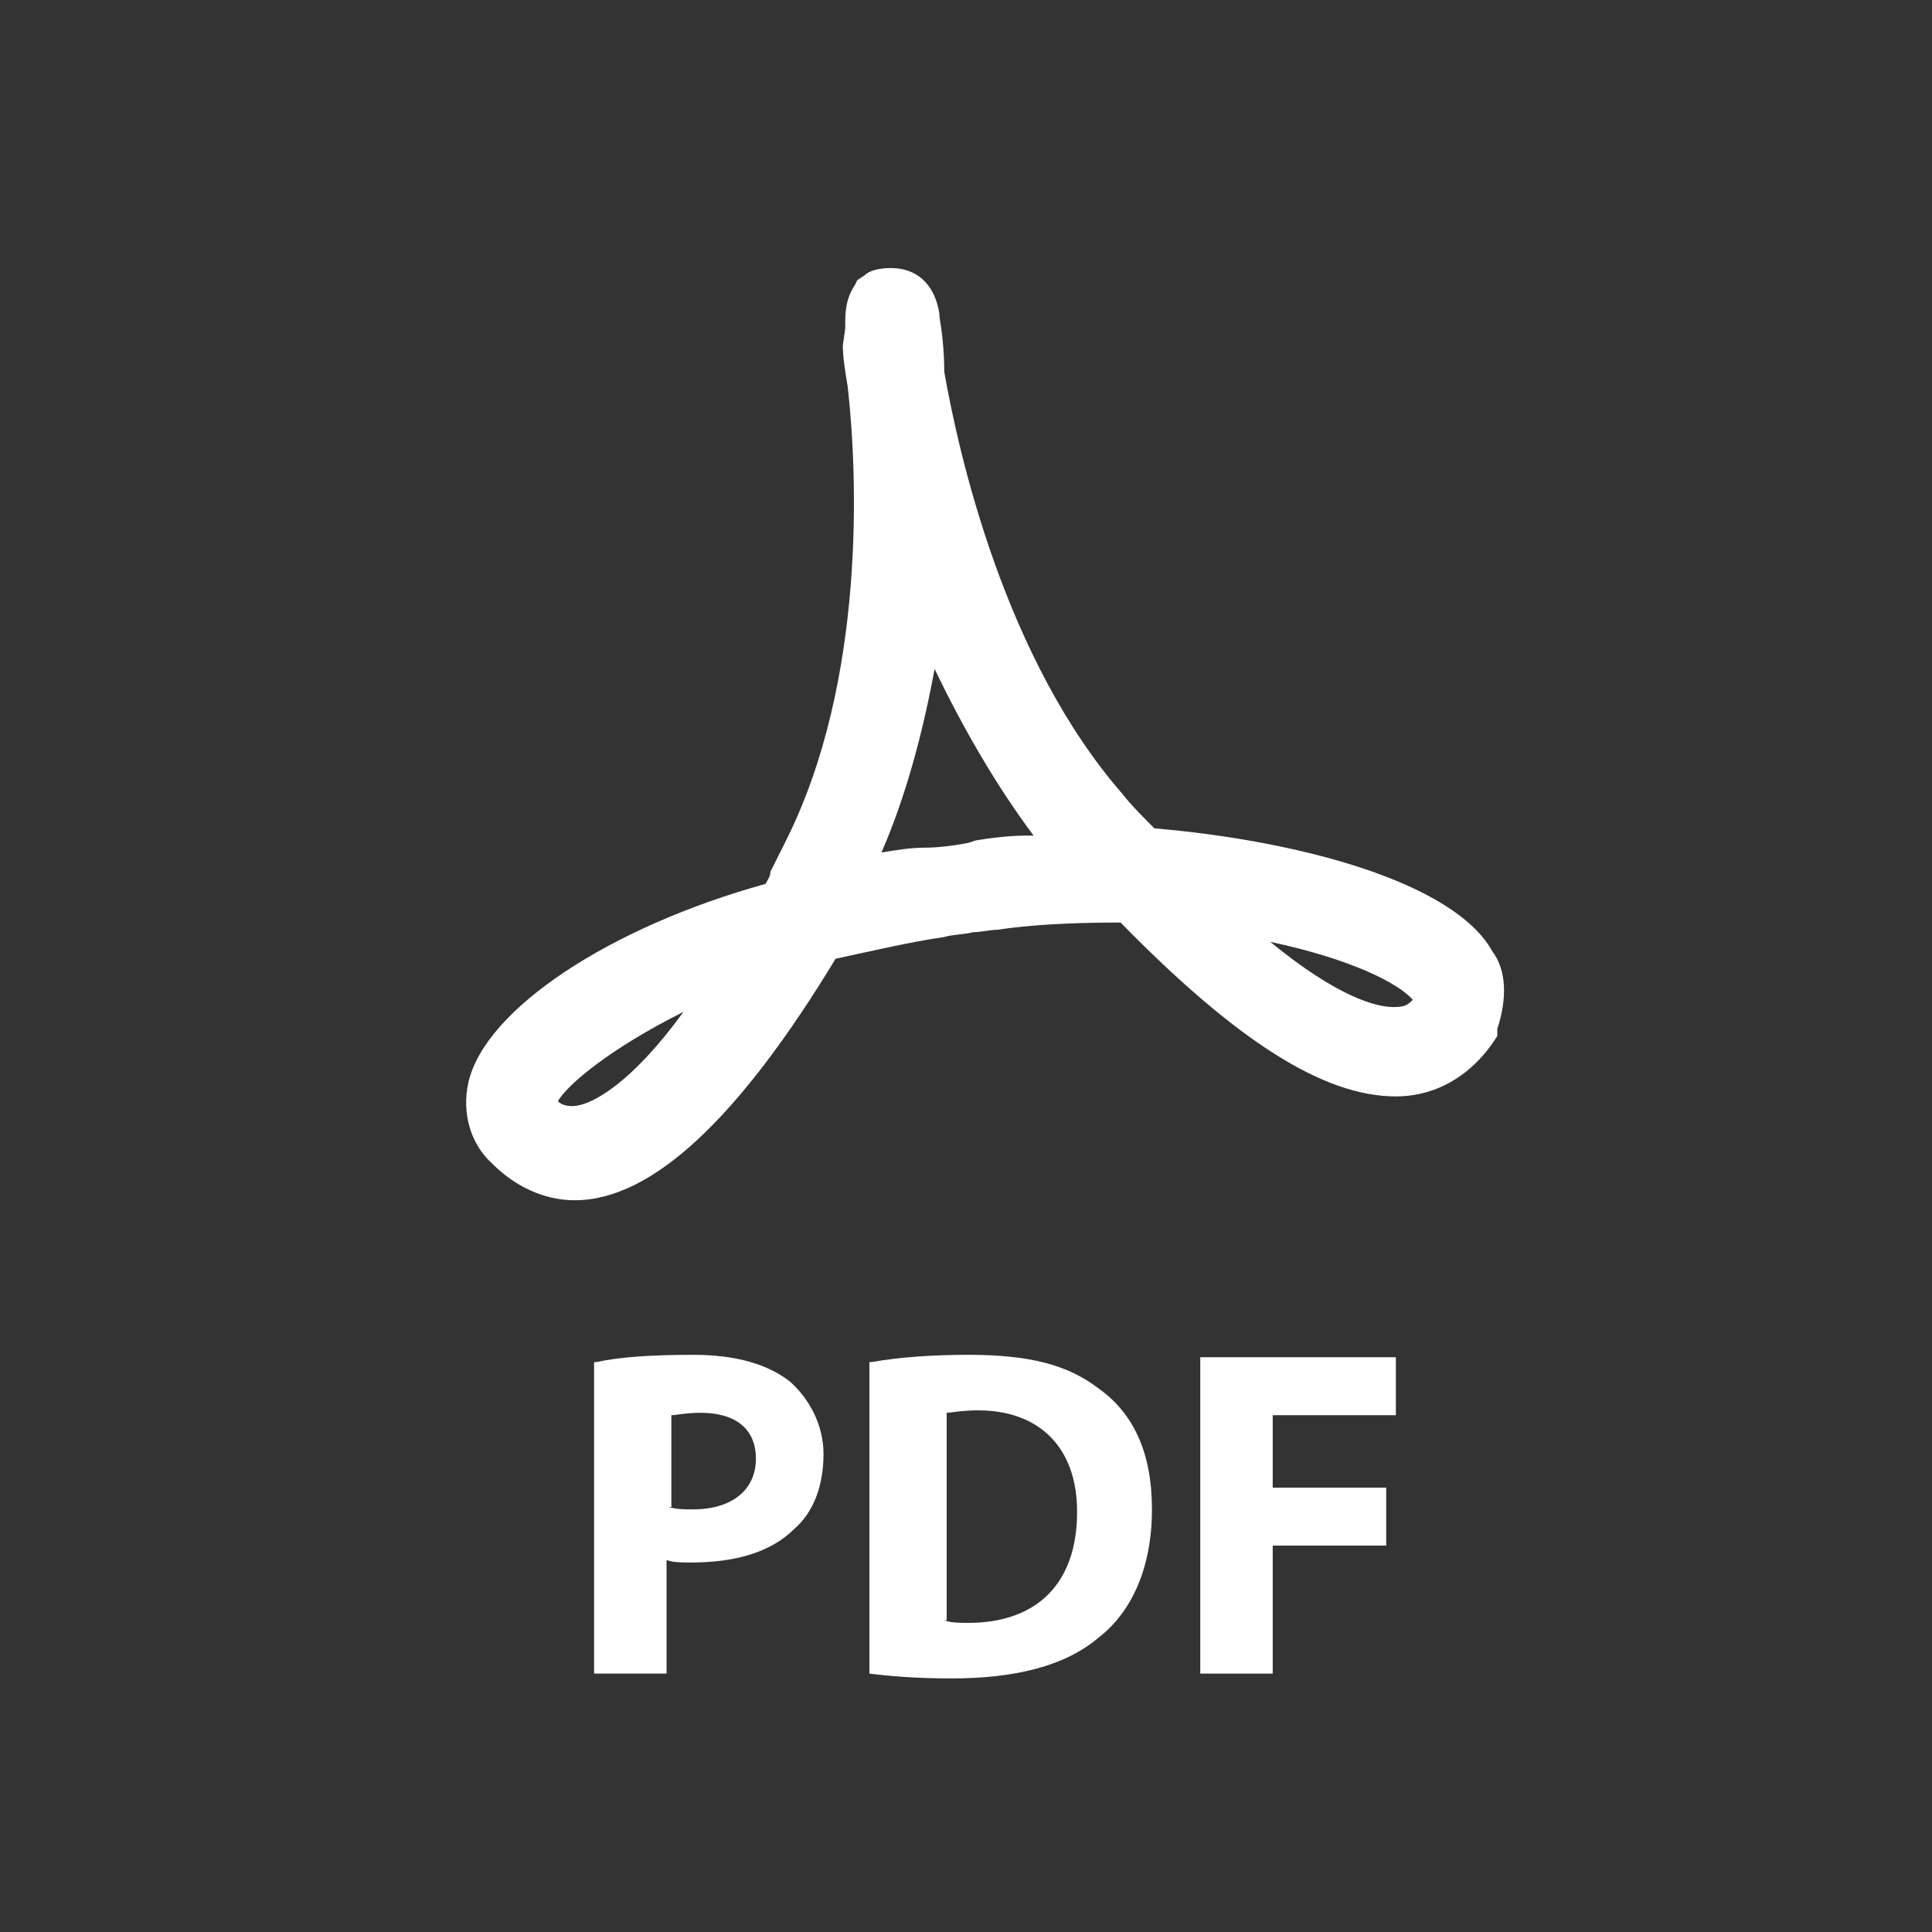<?xml version="1.0" encoding="utf-8"?>
<!-- Generator: Adobe Illustrator 23.0.3, SVG Export Plug-In . SVG Version: 6.00 Build 0)  -->
<svg version="1.1" id="Layer_1" xmlns="http://www.w3.org/2000/svg" xmlns:xlink="http://www.w3.org/1999/xlink" x="0px" y="0px"
	 width="80px" height="80px" viewBox="0 0 80 80" style="enable-background:new 0 0 80 80;" xml:space="preserve">
<rect x="0" y="0" width="80" height="80" fill="#333333" stroke="none"/>
<style type="text/css">
	.st0{fill:#FFFFFF;}
</style>
<path class="st0" d="M23.8,49.7c-1.3,0-2.5-0.6-3.4-1.5c-0.9-0.8-1.3-2.1-1-3.4c0.7-3,5.8-6.4,12.3-8.2c0.1-0.2,0.2-0.3,0.2-0.5
	c0.2-0.4,0.4-0.8,0.6-1.2c3.4-6.7,3-15.4,2.6-18.9c-0.1-0.6-0.2-1.2-0.2-1.7L35,13.6v-0.2c0-0.4,0-1,0.4-1.6l0.1-0.2l0.3-0.2
	c0.2-0.2,0.6-0.3,1.1-0.3c1,0,1.8,0.6,2,1.9v0.1c0.1,0.6,0.2,1.4,0.2,2.3c0.6,3.4,2.5,11.9,7.4,17.5c0.3,0.4,0.9,1,1.3,1.4
	c5.9,0.5,12.4,2.2,14,5.1c0.6,0.8,0.6,2,0.2,3.2v0.1L62,42.9c-1,1.6-2.5,2.5-4.2,2.5c-3,0-6.6-2.3-11.4-7.2c-2.1,0-3.8,0.1-5.1,0.3
	c-0.3,0-0.7,0.1-1,0.1c-0.4,0.1-0.9,0.1-1.2,0.2c-1.4,0.2-3.1,0.6-4.5,0.9C30.6,46.3,27,49.7,23.8,49.7 M23.1,45.6
	c0.2,0.2,0.5,0.2,0.6,0.2c0.8,0,2.5-1,4.6-3.9C25.3,43.4,23.5,44.9,23.1,45.6 M52.6,39c2.8,2.3,4.4,2.7,5.1,2.7
	c0.5,0,0.6-0.1,0.8-0.3C57.9,40.7,55.9,39.7,52.6,39 M38.7,27.7c-0.5,2.7-1.2,5.3-2.2,7.6c0.6-0.1,1.2-0.2,1.8-0.2
	c0.6,0,1.3-0.1,1.8-0.2l0.3-0.1c0.6-0.1,1.4-0.2,2.1-0.2c0.1,0,0.2,0,0.3,0C41.3,32.6,39.9,30.2,38.7,27.7"/>
<g>
	<path class="st0" d="M24.7,56.4c0.9-0.2,2.2-0.3,4-0.3c1.8,0,3.1,0.4,4,1.1c0.8,0.7,1.4,1.8,1.4,3c0,1.3-0.4,2.4-1.2,3.1
		c-1,1-2.5,1.4-4.3,1.4c-0.4,0-0.7,0-1-0.1v4.7h-3V56.4z M27.7,62.4c0.3,0.1,0.6,0.1,1,0.1c1.6,0,2.6-0.8,2.6-2.1
		c0-1.2-0.8-1.9-2.3-1.9c-0.6,0-1,0.1-1.2,0.1V62.4z"/>
	<path class="st0" d="M36.1,56.4c1.1-0.2,2.5-0.3,4-0.3c2.5,0,4.1,0.4,5.4,1.4c1.4,1,2.2,2.6,2.2,5c0,2.5-0.9,4.3-2.2,5.3
		c-1.4,1.2-3.5,1.7-6.1,1.7c-1.5,0-2.6-0.1-3.4-0.2V56.4z M39.1,67.1c0.3,0.1,0.7,0.1,1,0.1c2.7,0,4.5-1.5,4.5-4.6
		c0-2.7-1.6-4.2-4.1-4.2c-0.7,0-1.1,0.1-1.3,0.1V67.1z"/>
	<path class="st0" d="M49.7,56.2h8.1v2.4h-5.1v3h4.7v2.4h-4.7v5.3h-3V56.2z"/>
</g>
</svg>
